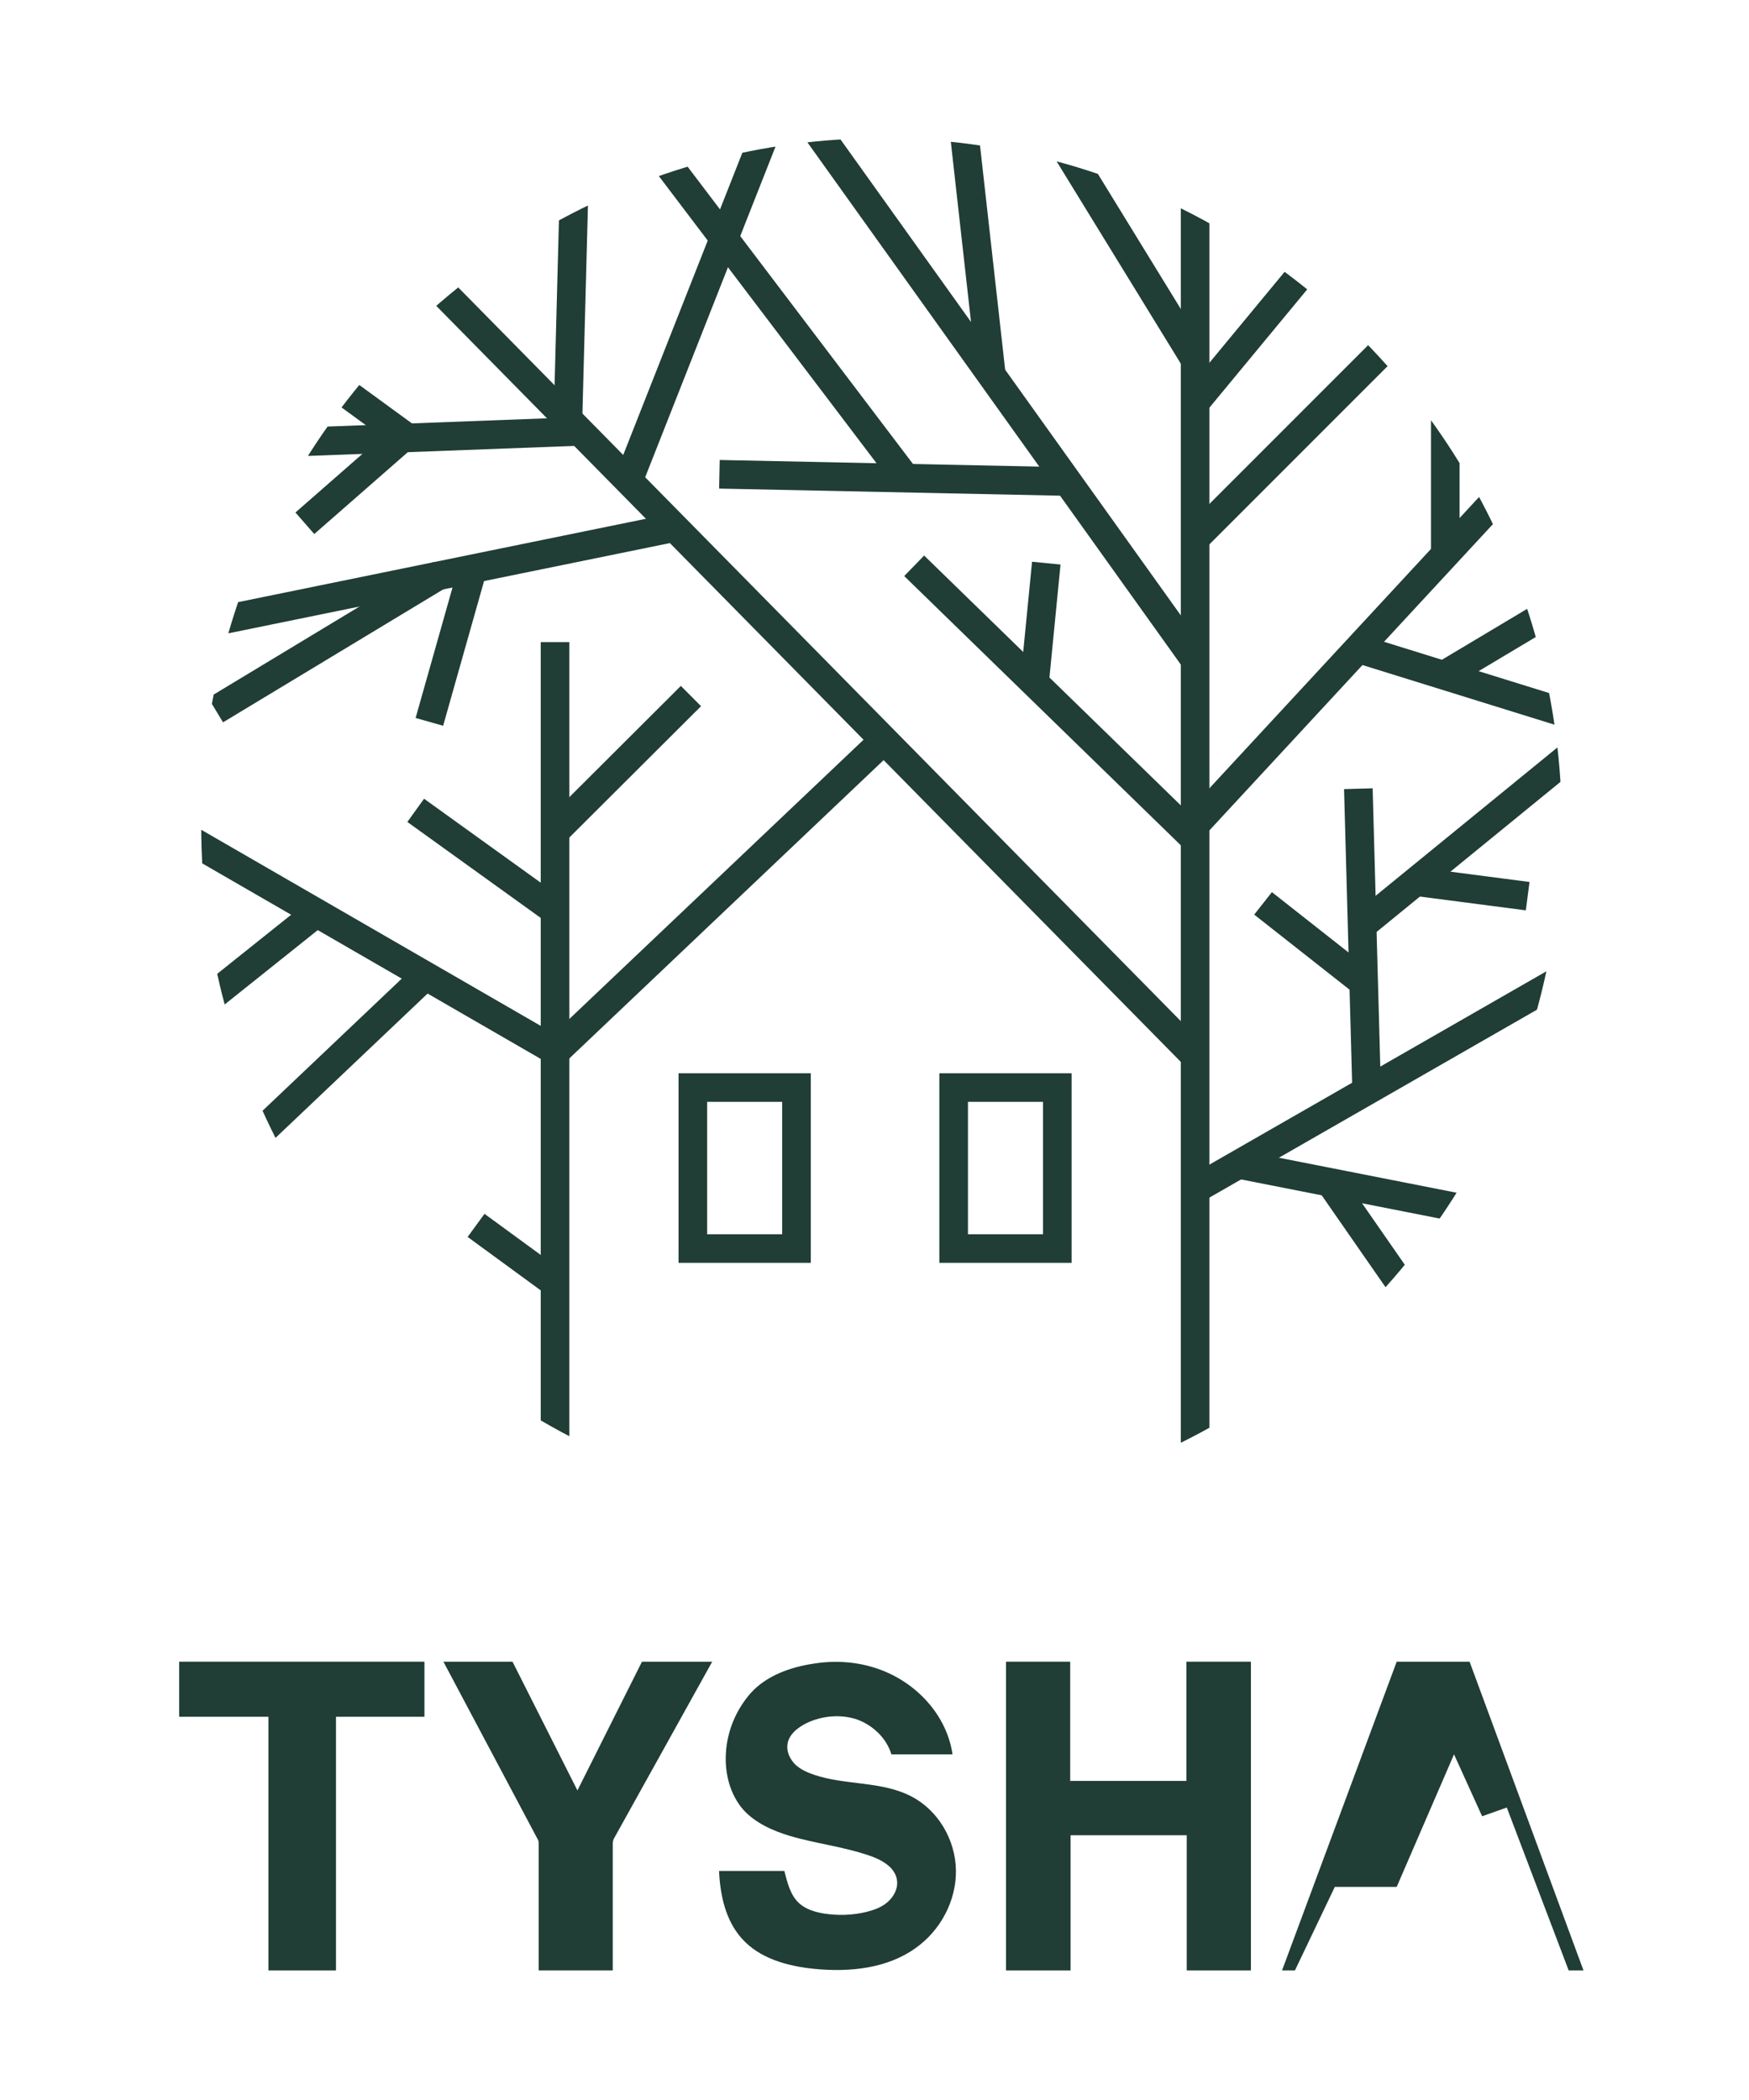 <?xml version="1.0" encoding="utf-8"?>
<!-- Generator: Adobe Illustrator 26.0.1, SVG Export Plug-In . SVG Version: 6.00 Build 0)  -->
<svg version="1.1" id="Слой_1" xmlns="http://www.w3.org/2000/svg" xmlns:xlink="http://www.w3.org/1999/xlink" x="0px" y="0px"
	 viewBox="0 0 460.7 553.1" style="enable-background:new 0 0 460.7 553.1;" xml:space="preserve">
<style type="text/css">
	.st0{fill:#203D36;}
	.st1{clip-path:url(#SVGID_00000000200750380572428980000015473096055190348938_);}
	.st2{fill:none;stroke:#203D36;stroke-width:7.534;stroke-miterlimit:10;}
</style>
<g>
	<g>
		<polygon class="st0" points="337.7,518.9 367.9,437.6 387.1,437.6 417.1,518.9 413.2,518.9 396.9,476 390.4,478.3 383,462 
			367.9,496.9 351.6,496.9 341.1,518.9 		"/>
		<path class="st0" d="M111.8,437.6v14.5H88.5v66.8H70.7v-66.8H47.2v-14.5H111.8z"/>
		<path class="st0" d="M187.6,437.6l-25.9,46.6c-0.2,0.4-0.3,0.9-0.3,1.3v33.4h-19.5v-33.5c0-0.4-0.1-0.8-0.3-1.1l-24.8-46.7h18.2
			l17.1,33.9l17-33.9H187.6z"/>
		<path class="st0" d="M250.9,462c-5.4,0-10.8,0-16.1,0c-1.3-4.3-4.9-7.7-9.1-9.2c-4.2-1.4-9-1-13.1,0.9c-2.5,1.2-5,3.2-5.2,5.9
			c-0.2,1.9,0.8,3.8,2.1,5.1c1.4,1.3,3.2,2.1,5,2.7c8.3,2.8,17.8,1.6,25.6,5.7c7.1,3.7,11.6,11.5,11.7,19.5
			c0.1,8-4.1,15.8-10.6,20.4c-7.5,5.4-17.4,6.4-26.6,5.5c-7.1-0.7-14.5-2.7-19.2-8c-4.3-4.8-5.7-11.4-6-17.8c5.7,0,11.5,0,17.2,0
			c0.8,3.1,1.6,6.5,4,8.6c1.7,1.5,4,2.2,6.3,2.6c3.7,0.6,7.6,0.5,11.3-0.4c2-0.5,4-1.2,5.6-2.6s2.7-3.4,2.5-5.5
			c-0.3-3.6-4.1-5.7-7.5-6.8c-6.7-2.3-13.9-3.1-20.7-5.1c-4.6-1.4-9.1-3.4-12.3-6.9c-3.5-4-4.9-9.5-4.6-14.8
			c0.3-5.9,2.7-11.6,6.6-16c4.2-4.6,10.5-6.8,16.6-7.7c5.6-0.9,11.5-0.5,16.9,1.4C241.4,443,249.4,451.7,250.9,462
			C251,462,250.9,462,250.9,462z"/>
		<path class="st0" d="M329.5,437.6v81.3h-16.9v-35.6h-30.6v35.6H265v-81.3h16.9v31.4h30.6v-31.4H329.5z"/>
	</g>
	<g>
		<g>
			<defs>
				<ellipse id="SVGID_1_" cx="232.2" cy="217.4" rx="179.2" ry="181"/>
			</defs>
			<clipPath id="SVGID_00000103258123209643738900000003538443250307873154_">
				<use xlink:href="#SVGID_1_"  style="overflow:visible;"/>
			</clipPath>
			<g style="clip-path:url(#SVGID_00000103258123209643738900000003538443250307873154_);">
				<line class="st2" x1="203.7" y1="29.8" x2="165.1" y2="127.7"/>
				<line class="st2" x1="103.7" y1="63.8" x2="314.9" y2="278.2"/>
				<line class="st2" x1="232.1" y1="195.6" x2="146" y2="277.3"/>
				<line class="st2" x1="151.3" y1="46.6" x2="149.6" y2="110.8"/>
				<line class="st2" x1="78.4" y1="116.4" x2="152.8" y2="113.6"/>
				<line class="st2" x1="86.9" y1="100.4" x2="107.6" y2="115.5"/>
				<line class="st2" x1="80.3" y1="137.8" x2="106.7" y2="114.7"/>
				<line class="st2" x1="53" y1="164.4" x2="177.3" y2="139"/>
				<line class="st2" x1="56.8" y1="187" x2="116.1" y2="151.2"/>
				<line class="st2" x1="124.7" y1="149.1" x2="113.1" y2="190.1"/>
				<line class="st2" x1="146.2" y1="169.1" x2="146.2" y2="390.4"/>
				<rect x="182.5" y="286.4" class="st2" width="27.3" height="42.4"/>
				<rect x="251.2" y="286.4" class="st2" width="27.3" height="42.4"/>
				<line class="st2" x1="314.8" y1="29.8" x2="314.8" y2="387.6"/>
				<line class="st2" x1="213.1" y1="31.6" x2="314.8" y2="173.8"/>
				<line class="st2" x1="279" y1="36.4" x2="314.8" y2="94.7"/>
				<line class="st2" x1="345.9" y1="68.4" x2="314.8" y2="106"/>
				<line class="st2" x1="253.6" y1="31.6" x2="261.1" y2="98.5"/>
				<line class="st2" x1="189.5" y1="124.9" x2="280.9" y2="126.8"/>
				<line class="st2" x1="275.6" y1="148.3" x2="272.5" y2="179.9"/>
				<line class="st2" x1="240.8" y1="149" x2="315.3" y2="221.5"/>
				<line class="st2" x1="314.8" y1="141.8" x2="367.5" y2="89.1"/>
				<line class="st2" x1="314.8" y1="217.2" x2="409.9" y2="114.5"/>
				<line class="st2" x1="380.7" y1="109.8" x2="380.7" y2="145.6"/>
				<line class="st2" x1="357.3" y1="170.7" x2="420.1" y2="190.2"/>
				<line class="st2" x1="380.7" y1="177.6" x2="409" y2="160.7"/>
				<line class="st2" x1="357.8" y1="207.7" x2="360" y2="287.8"/>
				<line class="st2" x1="314.8" y1="313.2" x2="429.7" y2="247.3"/>
				<line class="st2" x1="359" y1="243.5" x2="415.5" y2="197.4"/>
				<line class="st2" x1="373.2" y1="232.2" x2="402.4" y2="236"/>
				<line class="st2" x1="332.7" y1="237.9" x2="359" y2="258.6"/>
				<g>
				</g>
				<line class="st2" x1="146.2" y1="219" x2="182" y2="183.3"/>
				<line class="st2" x1="109.5" y1="213.4" x2="146.2" y2="239.8"/>
				<line class="st2" x1="42.5" y1="216.8" x2="146.4" y2="276.8"/>
				<line class="st2" x1="55.8" y1="262.4" x2="84.1" y2="239.8"/>
				<line class="st2" x1="62.1" y1="304.4" x2="112.9" y2="256.2"/>
				<line class="st2" x1="326.1" y1="306.6" x2="397.7" y2="320.7"/>
				<line class="st2" x1="349.9" y1="310.7" x2="379.5" y2="353.3"/>
				<line class="st2" x1="238.5" y1="125.8" x2="176.4" y2="43.9"/>
			</g>
		</g>
	</g>
	<line class="st2" x1="146.2" y1="337.9" x2="125.4" y2="322.7"/>
</g>
</svg>
